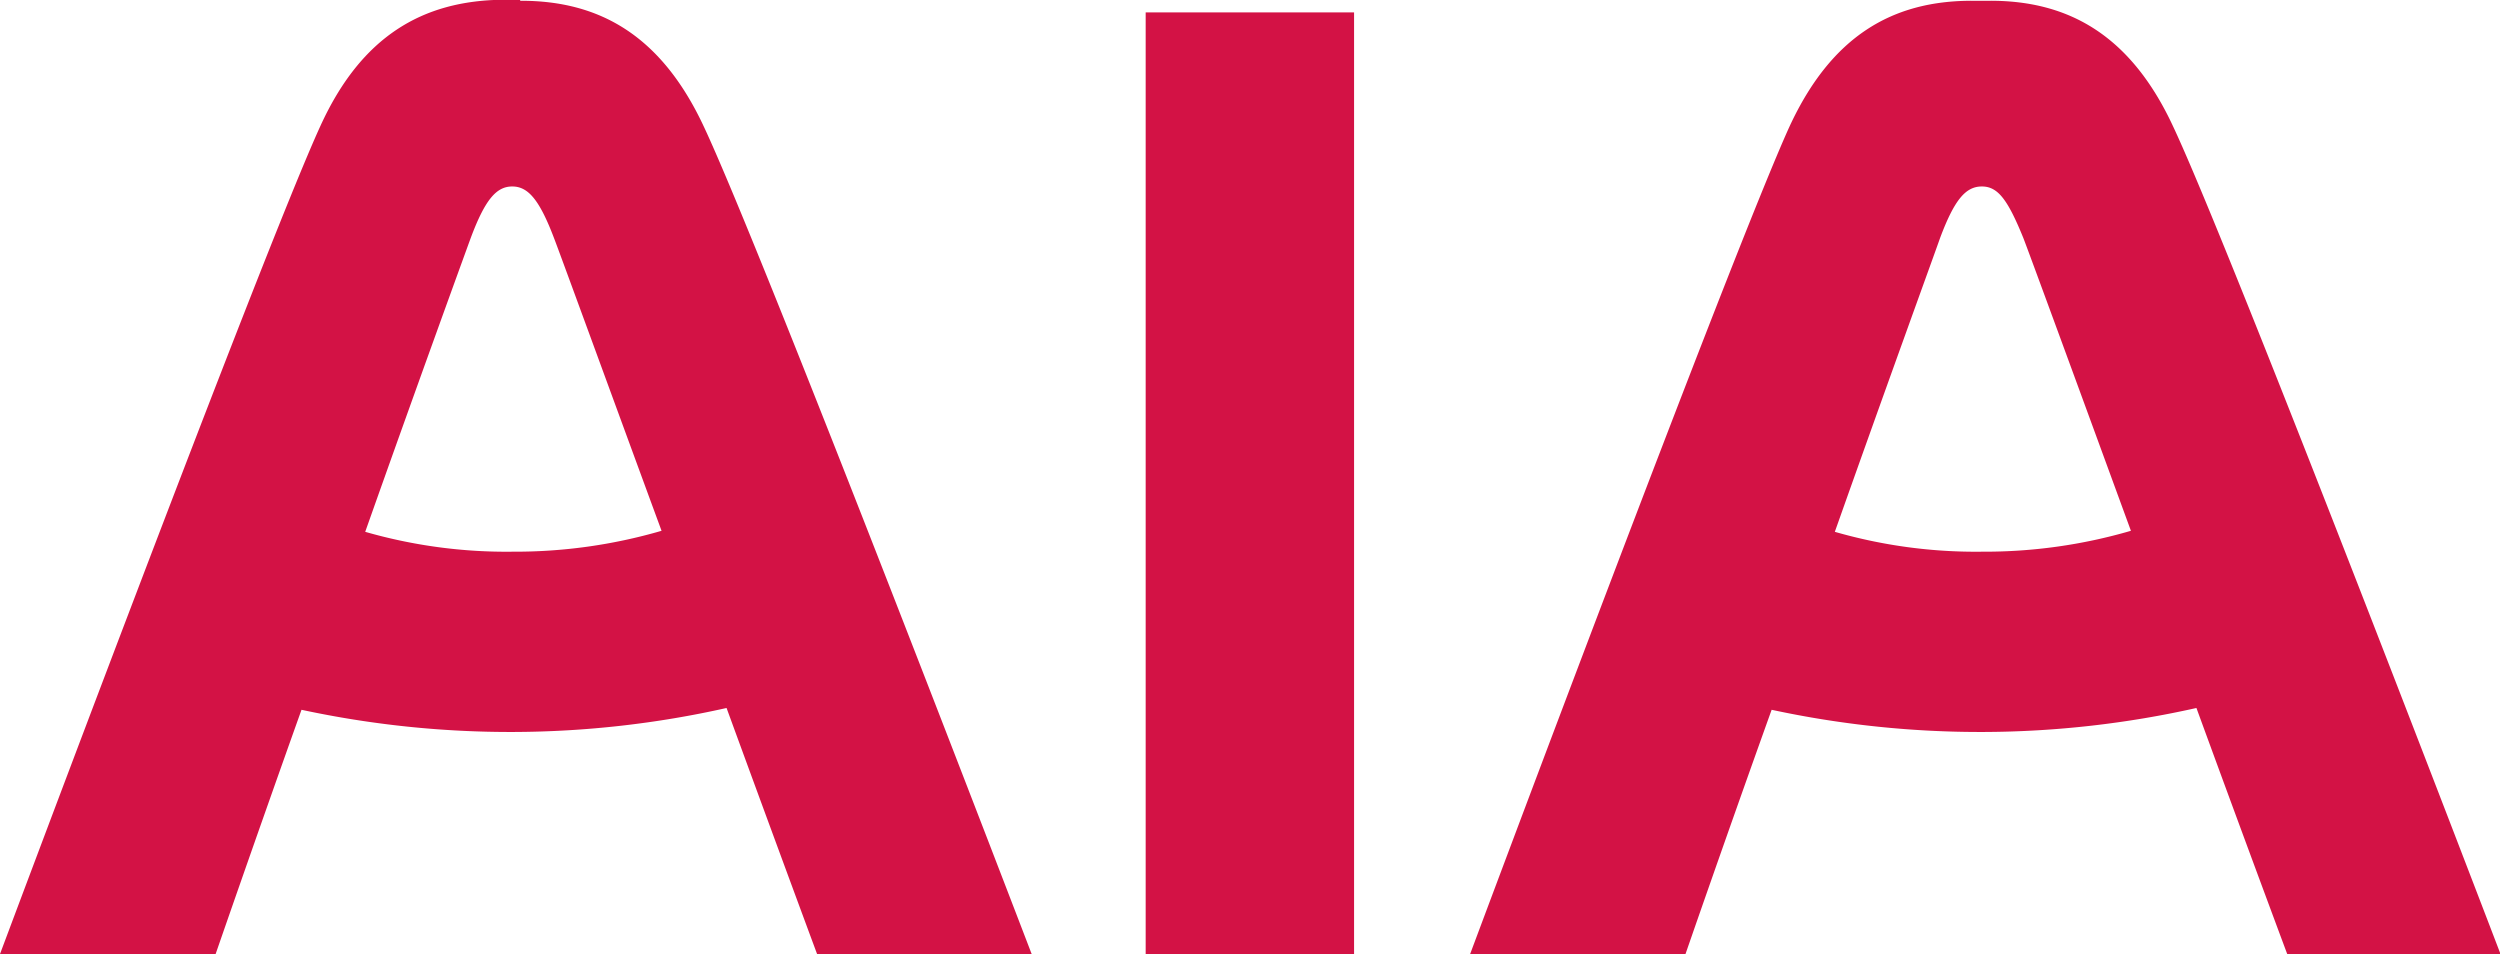 <svg xmlns="http://www.w3.org/2000/svg" viewBox="0 0 96.93 36.99">
    <defs>
        <clipPath id="prefix__a" transform="translate(0 -8.11)">
            <path fill="none" d="M0 0h211.76v59.87H0z" />
        </clipPath>
    </defs>
    <g data-name="Layer 2">
        <g clip-path="url(#prefix__a)" data-name="Layer 1">
            <path
                d="M44.42 36.99h8.08V.48h-8.08zm-24.25-37h-.66c-3.14.03-5.51 1.43-7.09 4.9C10.18 9.78 0 36.99 0 36.99h8.36s1.51-4.37 3.33-9.47a38.58 38.58 0 008.25.86 38.27 38.27 0 008.23-.93c1.86 5.09 3.51 9.54 3.51 9.54H40S29.55 9.7 27.28 4.89c-1.63-3.48-4-4.87-7.11-4.86m-.28 21.36a19.77 19.77 0 01-5.73-.77c2-5.65 3.86-10.76 4.09-11.39.56-1.5 1-2 1.61-2s1.05.5 1.62 2c.24.62 2.1 5.72 4.17 11.35a20.26 20.26 0 01-5.76.81m64.36-16.5c-1.62-3.48-4-4.87-7.1-4.86h-.67C73.35.02 71 1.42 69.39 4.89 67.16 9.78 57 36.99 57 36.99h8.35s1.51-4.37 3.34-9.47a38.44 38.44 0 008.25.86 38.25 38.25 0 008.22-.93c1.86 5.09 3.52 9.54 3.52 9.54h8.27S86.52 9.7 84.25 4.89m-7.39 16.5a19.7 19.7 0 01-5.72-.77c2-5.65 3.86-10.76 4.08-11.39.56-1.5 1-2 1.62-2s1 .5 1.61 2c.24.62 2.11 5.72 4.17 11.35a20.21 20.21 0 01-5.76.81"
                fill="#d31245" />
        </g>
    </g>
</svg>